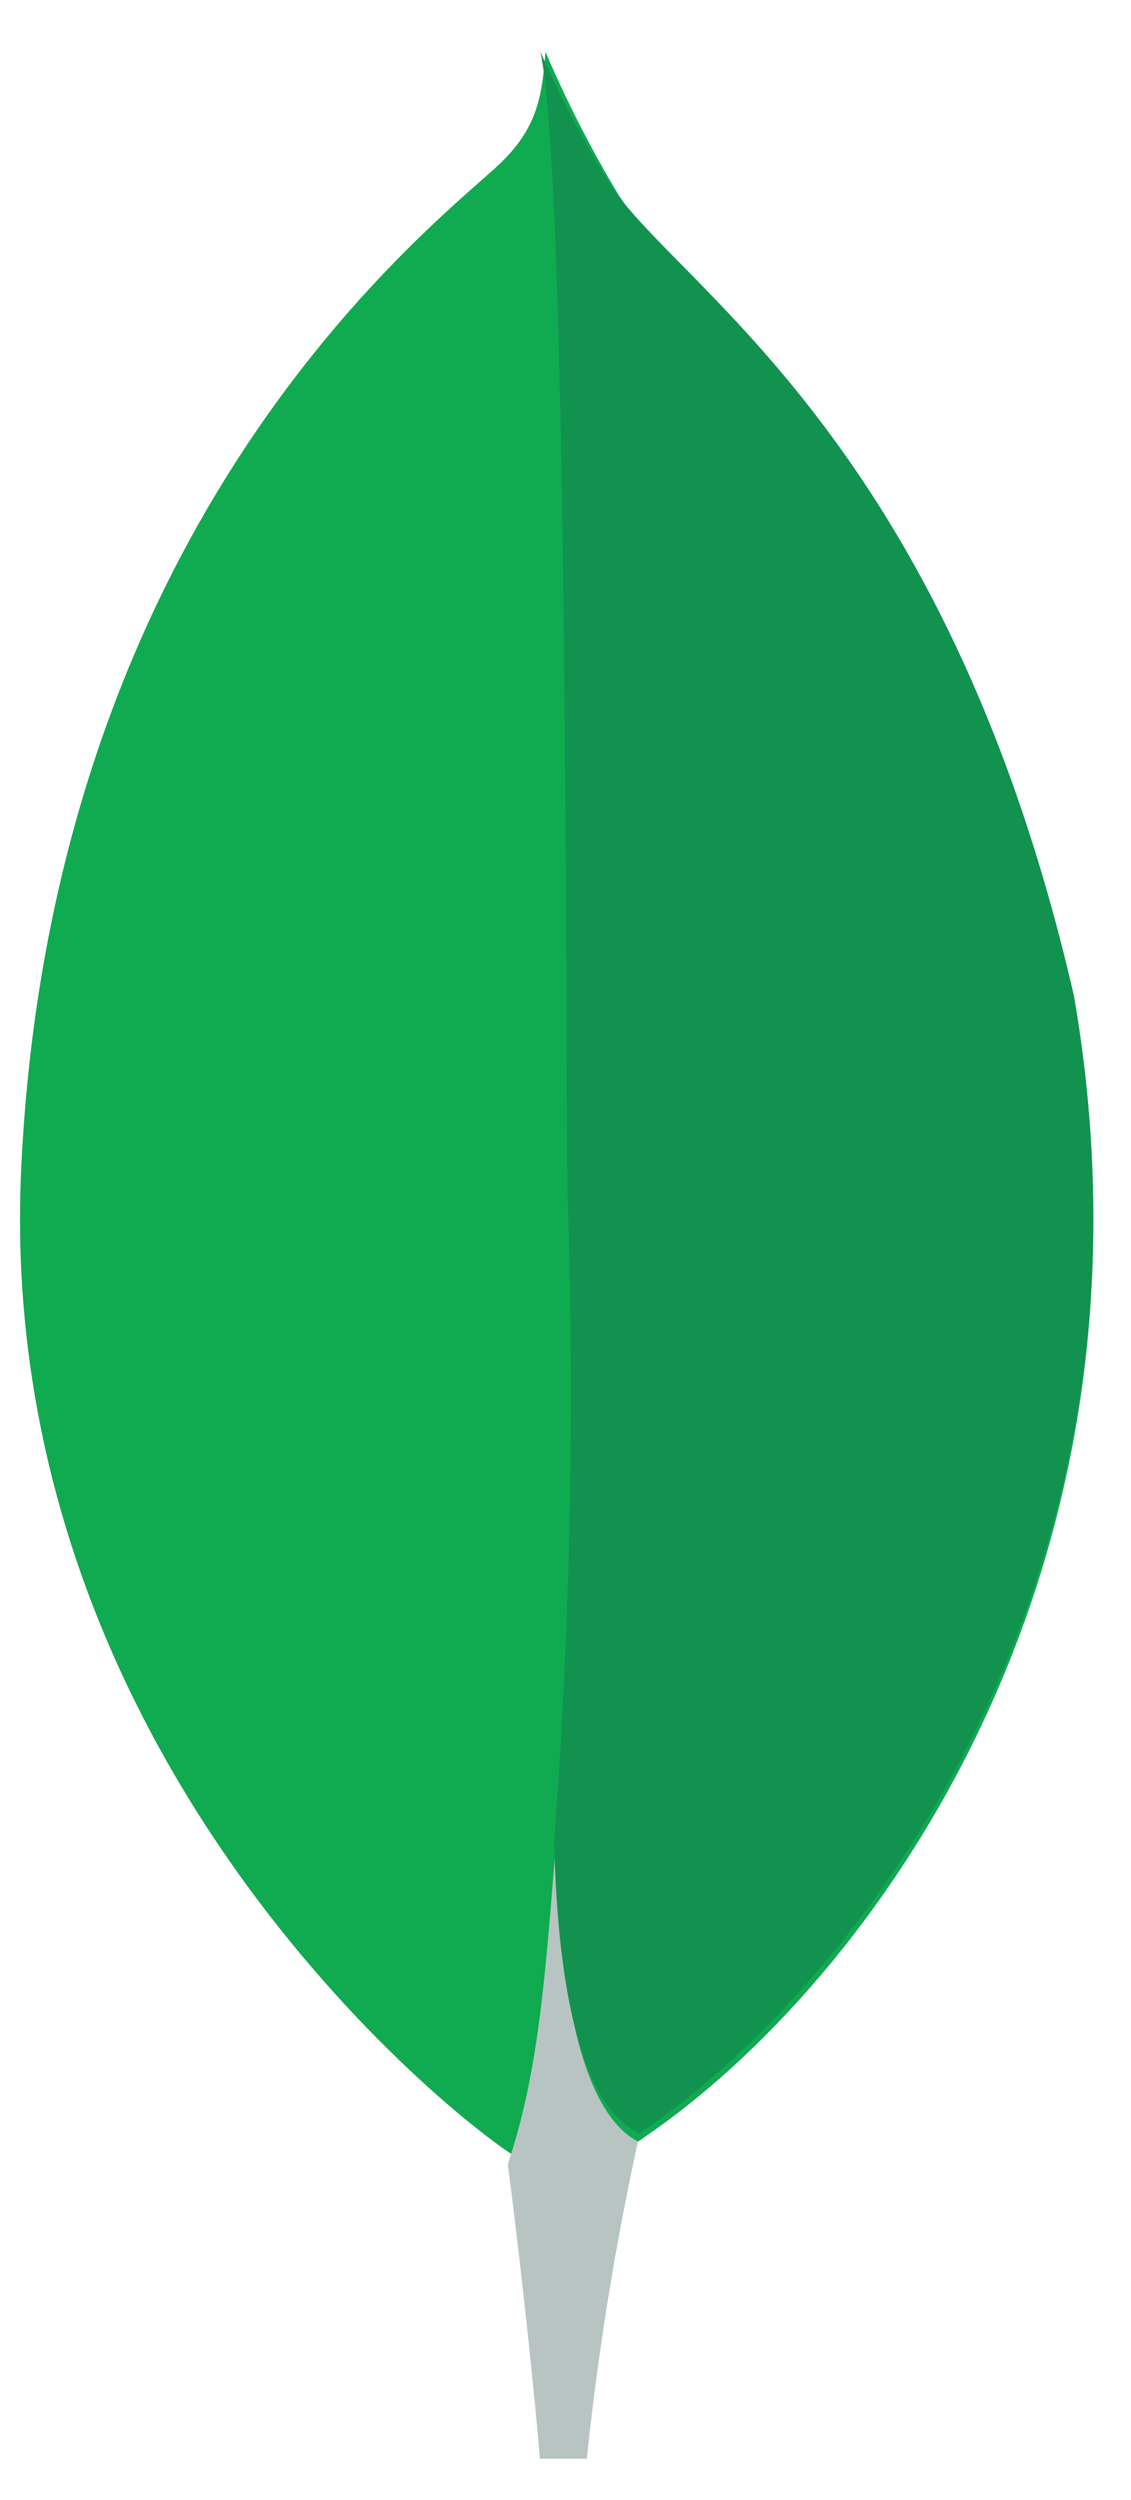 <svg viewBox="0 0 19 42" fill="none" xmlns="http://www.w3.org/2000/svg">
<path d="M18.046 16.849C15.93 7.518 11.519 5.033 10.393 3.277C9.929 2.504 9.518 1.7 9.163 0.87C9.104 1.699 8.995 2.222 8.29 2.85C6.874 4.112 0.863 9.008 0.357 19.611C-0.115 29.497 7.627 35.593 8.65 36.223C9.437 36.61 10.395 36.231 10.862 35.877C14.594 33.316 19.694 26.491 18.05 16.849" fill="#10AA50"/>
<path d="M9.34 30.922C9.15 33.446 9.014 34.913 8.531 36.355C8.531 36.355 8.848 38.758 9.071 41.304H9.858C10.046 39.511 10.333 37.732 10.717 35.975C9.698 35.444 9.379 33.137 9.34 30.922Z" fill="#B8C4C2"/>
<path d="M10.746 35.84C9.669 35.349 9.357 33.053 9.309 30.913C9.576 27.384 9.653 23.843 9.542 20.306C9.486 18.45 9.569 3.115 9.078 0.87C9.414 1.631 9.8 2.368 10.236 3.078C11.383 4.845 15.883 7.343 18.041 16.726C19.721 26.404 14.548 33.249 10.746 35.84Z" fill="#12924F"/>
</svg>
